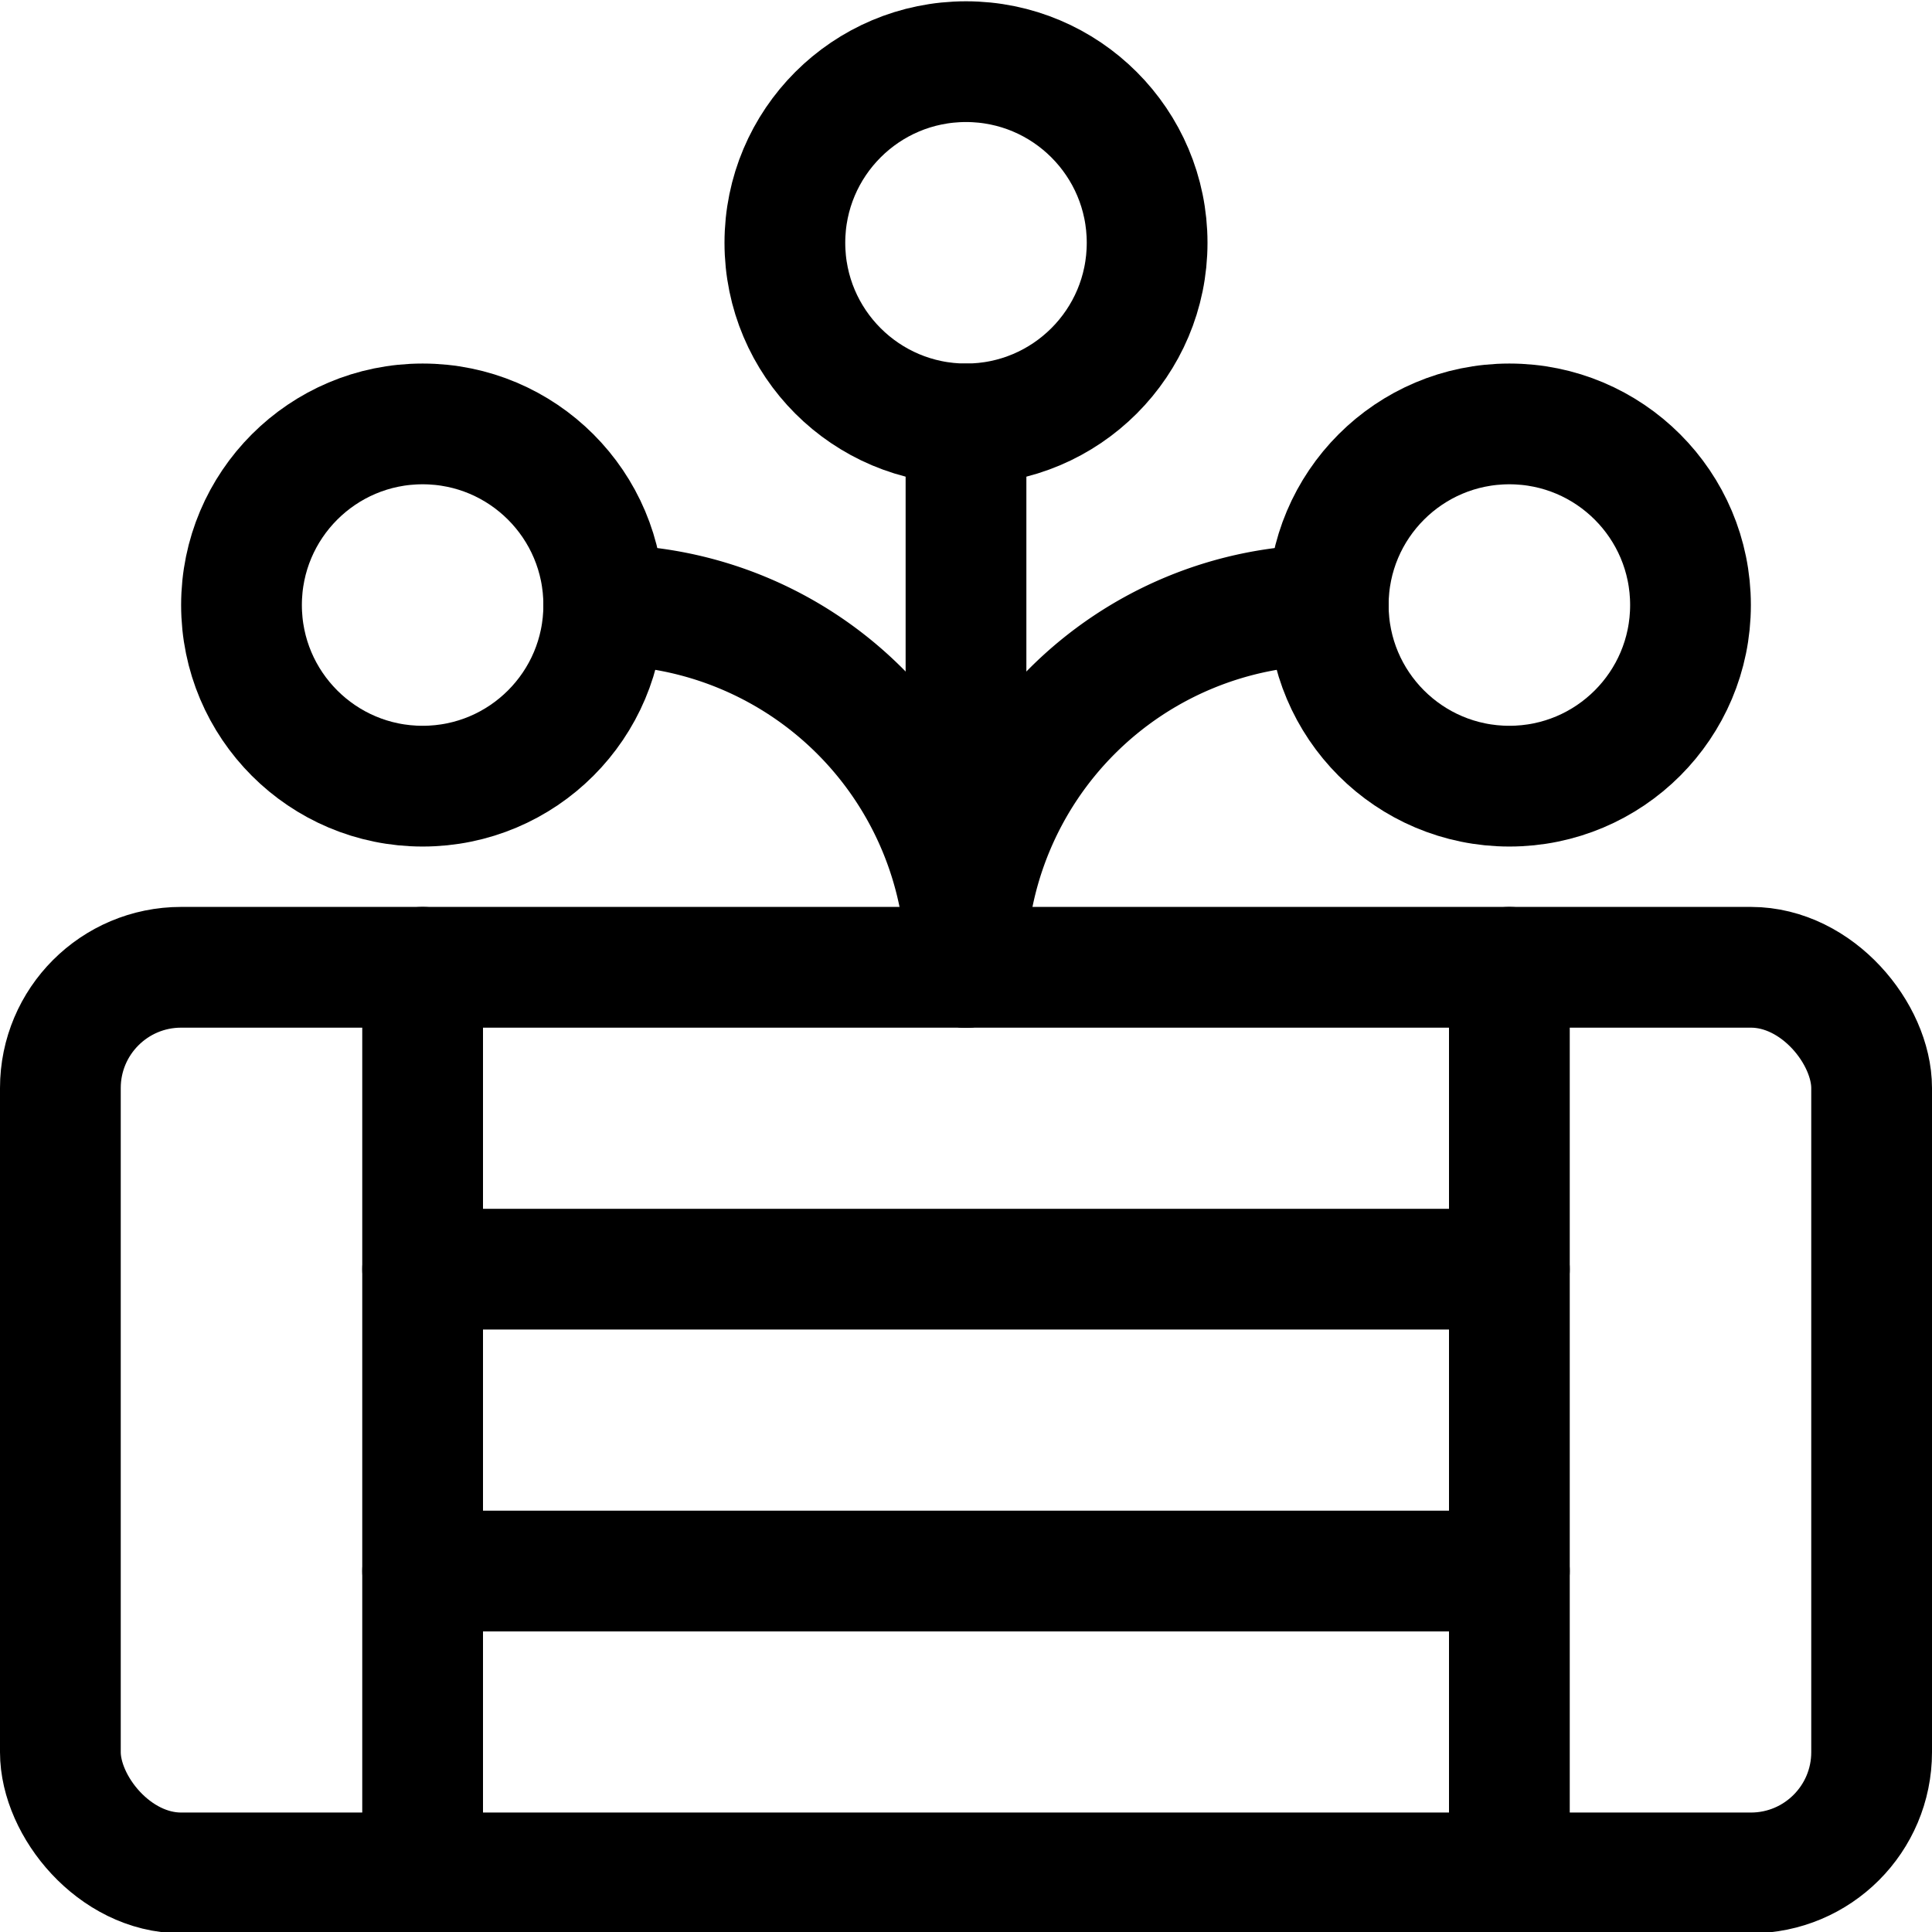 <svg id="Regular" xmlns="http://www.w3.org/2000/svg" viewBox="0 0 24 24"><defs><style>.cls-1{fill:none;stroke:#000;stroke-linecap:round;stroke-linejoin:round;stroke-width:1.5px;}</style></defs><title>plant-flowers</title><rect class="cls-1" x="0.75" y="12.016" width="22.5" height="11.25" rx="1.5" ry="1.5"/><line class="cls-1" x1="18.75" y1="12.016" x2="18.75" y2="23.266"/><line class="cls-1" x1="5.25" y1="12.016" x2="5.25" y2="23.266"/><line class="cls-1" x1="18.75" y1="15.766" x2="5.25" y2="15.766"/><line class="cls-1" x1="18.75" y1="19.516" x2="5.25" y2="19.516"/><line class="cls-1" x1="12" y1="12.016" x2="12" y2="5.266"/><path class="cls-1" d="M12,12.016a4.5,4.5,0,0,1,4.5-4.5"/><circle class="cls-1" cx="12" cy="3.016" r="2.25"/><circle class="cls-1" cx="18.75" cy="7.516" r="2.25"/><path class="cls-1" d="M12,12.016a4.5,4.5,0,0,0-4.5-4.5"/><circle class="cls-1" cx="5.25" cy="7.516" r="2.25"/></svg>